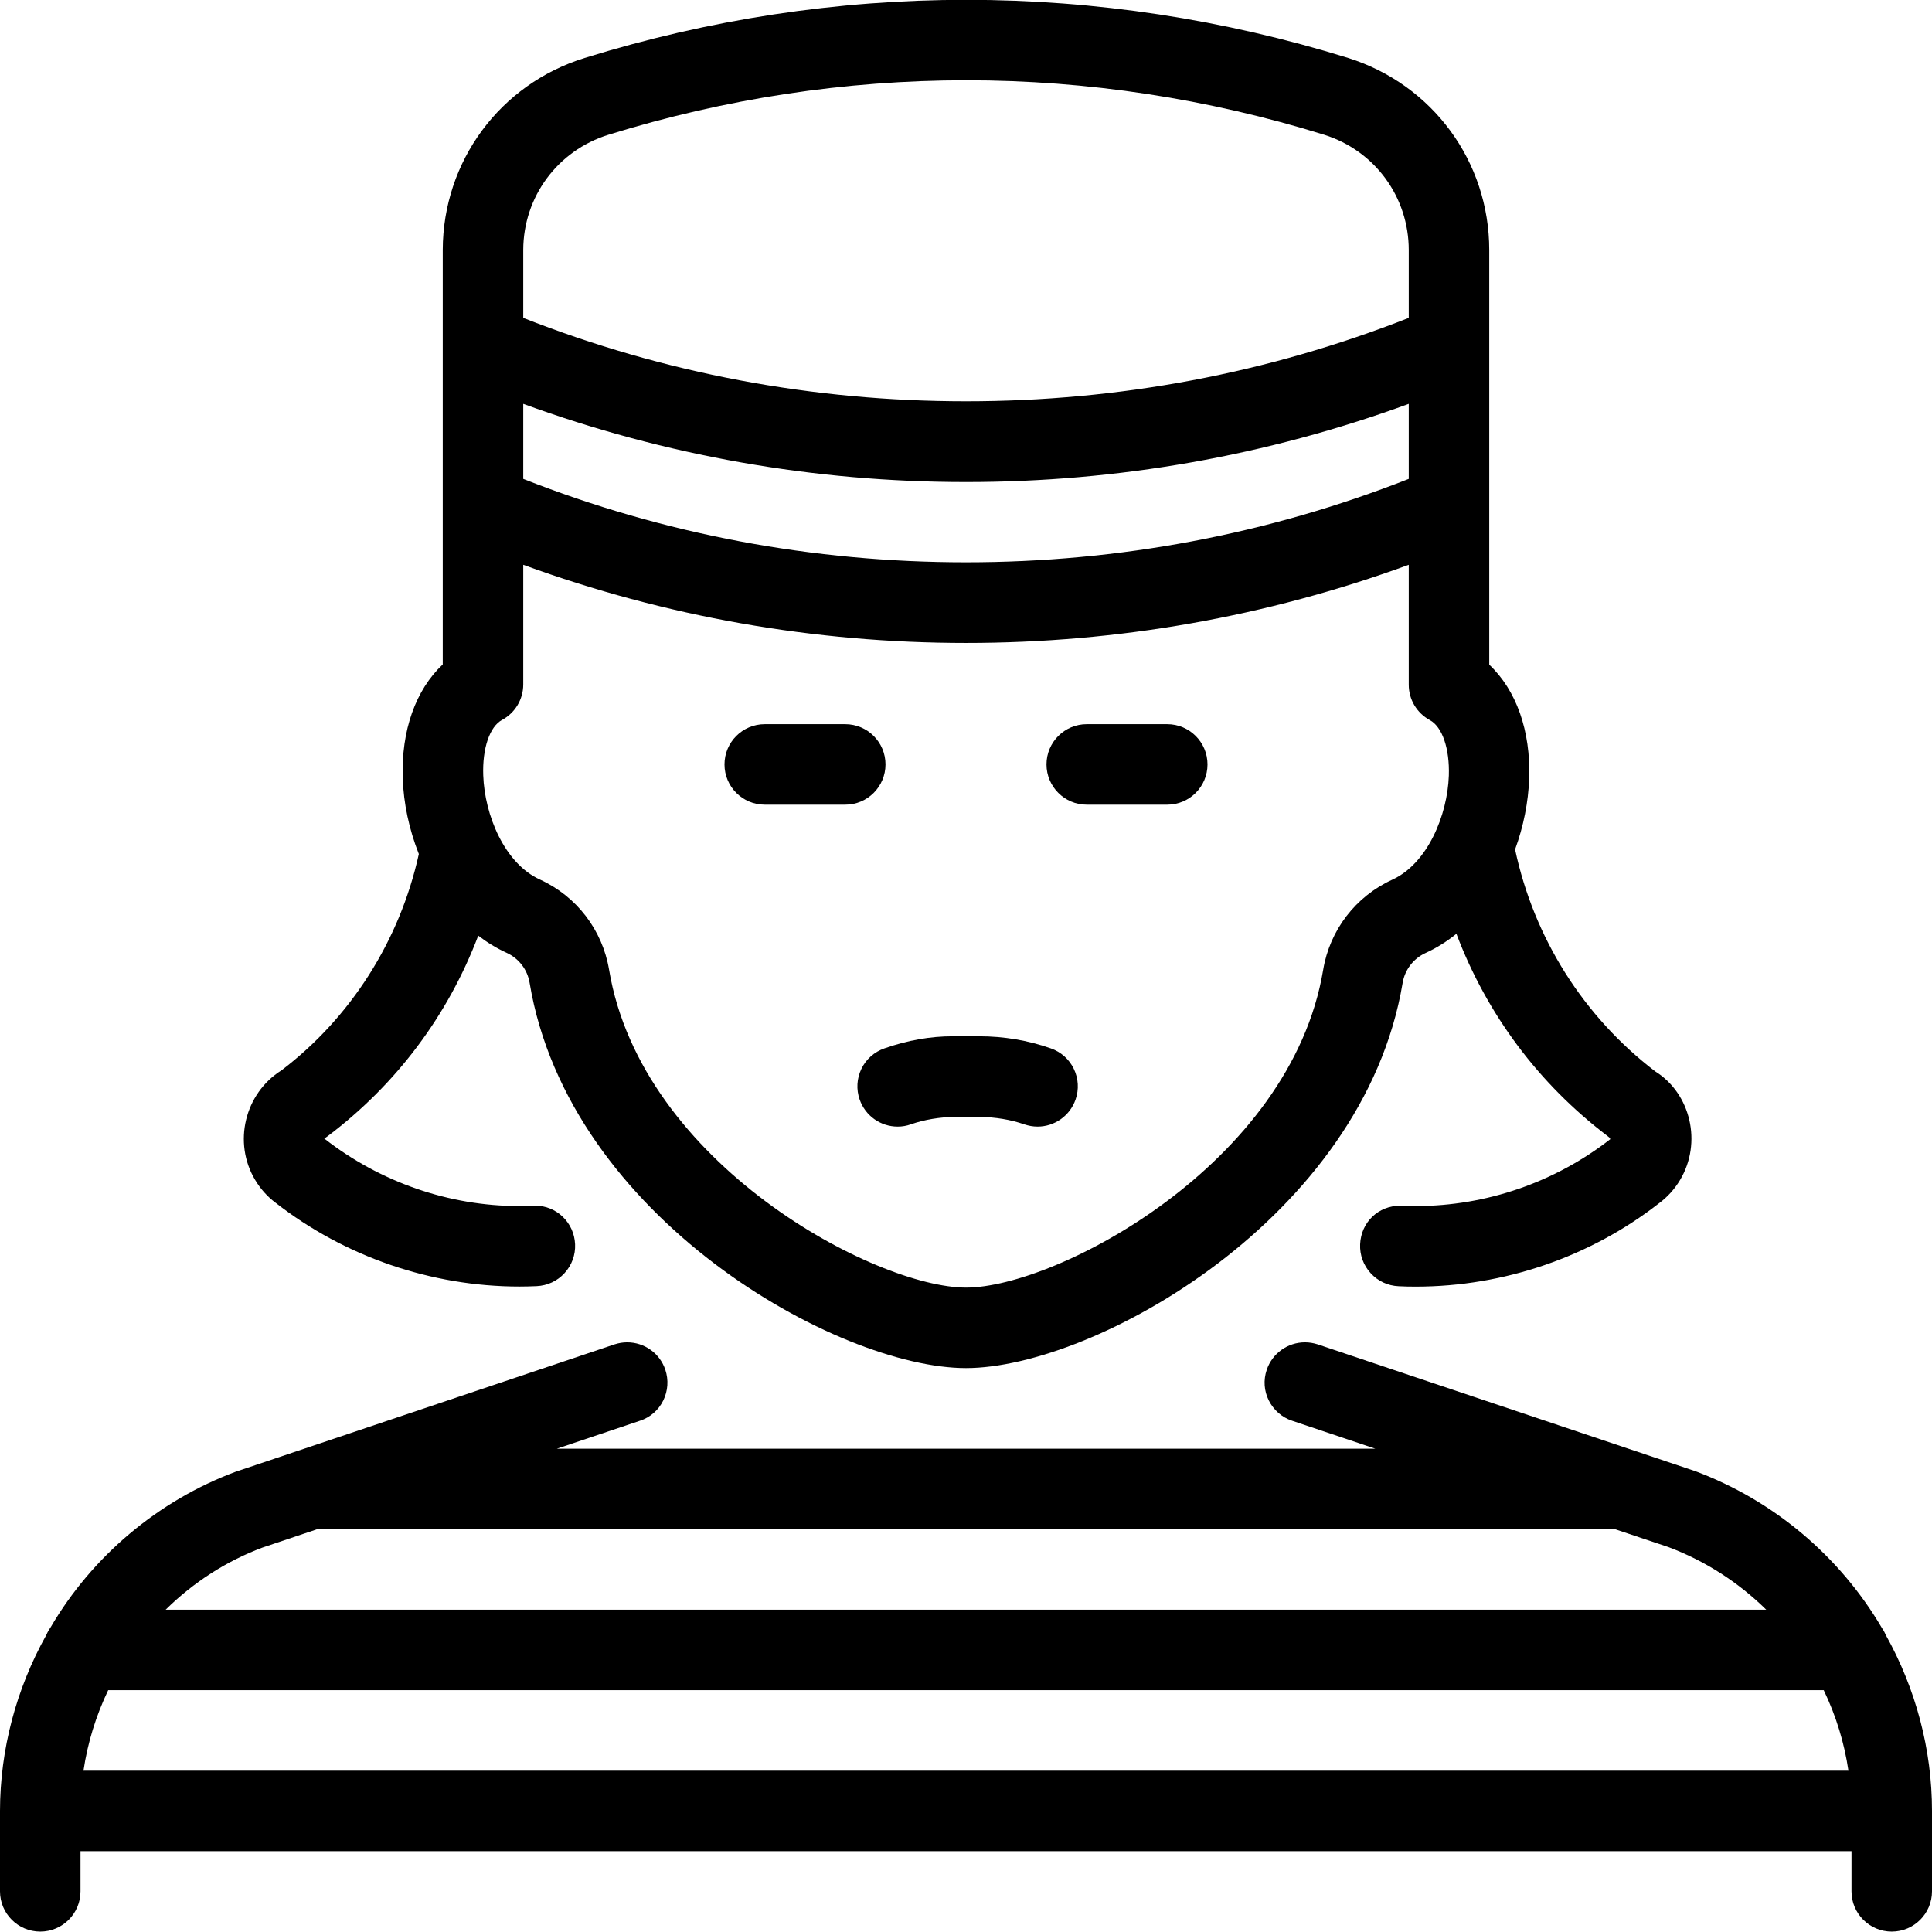 <?xml version="1.0" encoding="utf-8"?>
<!-- Generator: Adobe Illustrator 22.1.0, SVG Export Plug-In . SVG Version: 6.00 Build 0)  -->
<svg version="1.1" id="Layer_1" xmlns="http://www.w3.org/2000/svg" xmlns:xlink="http://www.w3.org/1999/xlink" x="0px" y="0px"
	 viewBox="0 0 24 24" style="enable-background:new 0 0 24 24;" xml:space="preserve">
<g>
	<title>crime-woman-inmate</title>
	<path d="M23.5,23.995c-0.276,0-0.5-0.224-0.5-0.5v-0.499H1v0.499c0,0.276-0.224,0.5-0.5,0.5S0,23.771,0,23.495v-1
		c0.001-0.759,0.2-1.514,0.576-2.186c0.017-0.04,0.037-0.072,0.054-0.096c0.515-0.88,1.334-1.571,2.296-1.93l4.706-1.582
		c0.052-0.017,0.105-0.026,0.159-0.026c0.215,0,0.406,0.137,0.474,0.341c0.042,0.126,0.033,0.262-0.026,0.382
		s-0.162,0.209-0.289,0.251l-1.032,0.347h10.166l-1.033-0.347c-0.126-0.042-0.229-0.132-0.289-0.251s-0.069-0.255-0.026-0.382
		c0.069-0.204,0.26-0.341,0.475-0.341c0.054,0,0.106,0.009,0.157,0.025l4.691,1.575c0.974,0.364,1.796,1.056,2.321,1.952
		c0.006,0.008,0.027,0.038,0.044,0.08C23.801,20.981,24,21.737,24,22.495v1C24,23.771,23.776,23.995,23.5,23.995z M22.962,21.996
		c-0.051-0.345-0.153-0.68-0.307-1H1.344c-0.153,0.32-0.256,0.655-0.307,1H22.962z M21.941,19.996
		c-0.348-0.342-0.761-0.607-1.216-0.778l-0.663-0.222H3.941l-0.682,0.229c-0.446,0.167-0.855,0.43-1.201,0.771H21.941z"/>
	<path d="M9.5,9.996c-0.276,0-0.5-0.224-0.5-0.5s0.224-0.5,0.5-0.5h1c0.276,0,0.5,0.224,0.5,0.5s-0.224,0.5-0.5,0.5H9.5z"/>
	<path d="M13.5,9.996c-0.276,0-0.5-0.224-0.5-0.5s0.224-0.5,0.5-0.5h1c0.276,0,0.5,0.224,0.5,0.5s-0.224,0.5-0.5,0.5H13.5z"/>
	<path d="M12,16.995c-1.588,0-4.935-1.864-5.421-4.786c-0.027-0.164-0.134-0.304-0.286-0.373c-0.123-0.056-0.24-0.127-0.352-0.213
		c-0.377,0.992-1.017,1.847-1.869,2.49c-0.014,0.01-0.028,0.021-0.044,0.03c0.694,0.543,1.552,0.839,2.418,0.839
		c0.058,0,0.117-0.001,0.176-0.004c0.004,0,0.021-0.001,0.025-0.001c0.267,0,0.485,0.21,0.497,0.479
		c0.006,0.133-0.041,0.261-0.131,0.359c-0.09,0.099-0.214,0.156-0.347,0.162c-0.071,0.003-0.142,0.005-0.213,0.005
		c-1.093,0-2.17-0.37-3.031-1.042c-0.097-0.072-0.187-0.171-0.253-0.283c-0.277-0.463-0.13-1.074,0.328-1.361
		c0.858-0.653,1.469-1.609,1.706-2.687c-0.121-0.306-0.19-0.63-0.2-0.942c-0.02-0.59,0.16-1.097,0.497-1.413v-5.15
		c0.003-1.101,0.711-2.059,1.763-2.384c1.543-0.479,3.139-0.722,4.742-0.722c1.603,0,3.199,0.243,4.743,0.722
		c1.049,0.33,1.752,1.289,1.752,2.387v5.15c0.337,0.317,0.516,0.823,0.496,1.413c-0.01,0.292-0.07,0.595-0.175,0.882
		c0.234,1.1,0.851,2.077,1.742,2.758c0.439,0.274,0.585,0.885,0.307,1.349c-0.068,0.114-0.157,0.212-0.263,0.29
		c-0.852,0.665-1.927,1.034-3.019,1.034c-0.072,0-0.143-0.001-0.214-0.005c-0.134-0.006-0.257-0.063-0.347-0.162
		c-0.09-0.098-0.137-0.226-0.131-0.36c0.012-0.273,0.226-0.478,0.497-0.478c0.004,0,0.021,0,0.026,0
		c0.057,0.003,0.115,0.004,0.174,0.004c0.868,0,1.724-0.295,2.411-0.831c-0.005-0.017-0.02-0.028-0.035-0.039
		c-0.856-0.65-1.499-1.513-1.877-2.512c-0.12,0.097-0.248,0.177-0.382,0.238c-0.152,0.069-0.259,0.209-0.286,0.373
		C16.935,15.132,13.588,16.995,12,16.995z M6.5,8.503c0,0.184-0.101,0.353-0.263,0.44C6.083,9.026,5.991,9.296,6.003,9.632
		c0.017,0.492,0.264,1.095,0.704,1.294c0.456,0.208,0.776,0.626,0.859,1.119c0.402,2.417,3.314,3.95,4.435,3.95
		c1.121,0,4.033-1.532,4.436-3.948c0.082-0.493,0.403-0.911,0.858-1.119c0.439-0.2,0.686-0.802,0.703-1.293
		c0.011-0.335-0.081-0.605-0.235-0.689C17.6,8.858,17.5,8.69,17.5,8.506v-1.49c-1.764,0.645-3.613,0.971-5.5,0.971
		c-1.887,0-3.736-0.327-5.5-0.971V8.503z M6.5,5.949c1.748,0.688,3.598,1.036,5.5,1.036c1.902,0,3.752-0.349,5.5-1.036V5.017
		c-1.764,0.645-3.613,0.971-5.5,0.971c-1.887,0-3.736-0.327-5.5-0.971V5.949z M6.5,3.949c1.748,0.688,3.597,1.036,5.5,1.036
		s3.752-0.349,5.5-1.036V3.106c0-0.659-0.421-1.234-1.05-1.432c-1.447-0.449-2.942-0.677-4.445-0.677
		c-1.503,0-2.999,0.228-4.447,0.677C6.927,1.87,6.502,2.444,6.5,3.104V3.949z"/>
	<path d="M11.151,13.995c-0.213,0-0.402-0.135-0.472-0.336c-0.044-0.126-0.036-0.262,0.022-0.382c0.058-0.12,0.16-0.21,0.286-0.254
		c0.29-0.101,0.568-0.15,0.85-0.15l0.324,0c0.309,0,0.607,0.05,0.892,0.15c0.126,0.044,0.228,0.134,0.286,0.254
		c0.058,0.12,0.066,0.256,0.022,0.382c-0.07,0.201-0.26,0.336-0.472,0.336c-0.056,0-0.112-0.01-0.165-0.028
		c-0.171-0.059-0.352-0.089-0.568-0.094h-0.278c-0.208,0.004-0.394,0.035-0.564,0.094C11.262,13.986,11.207,13.995,11.151,13.995z"
		/>
</g>
</svg>
